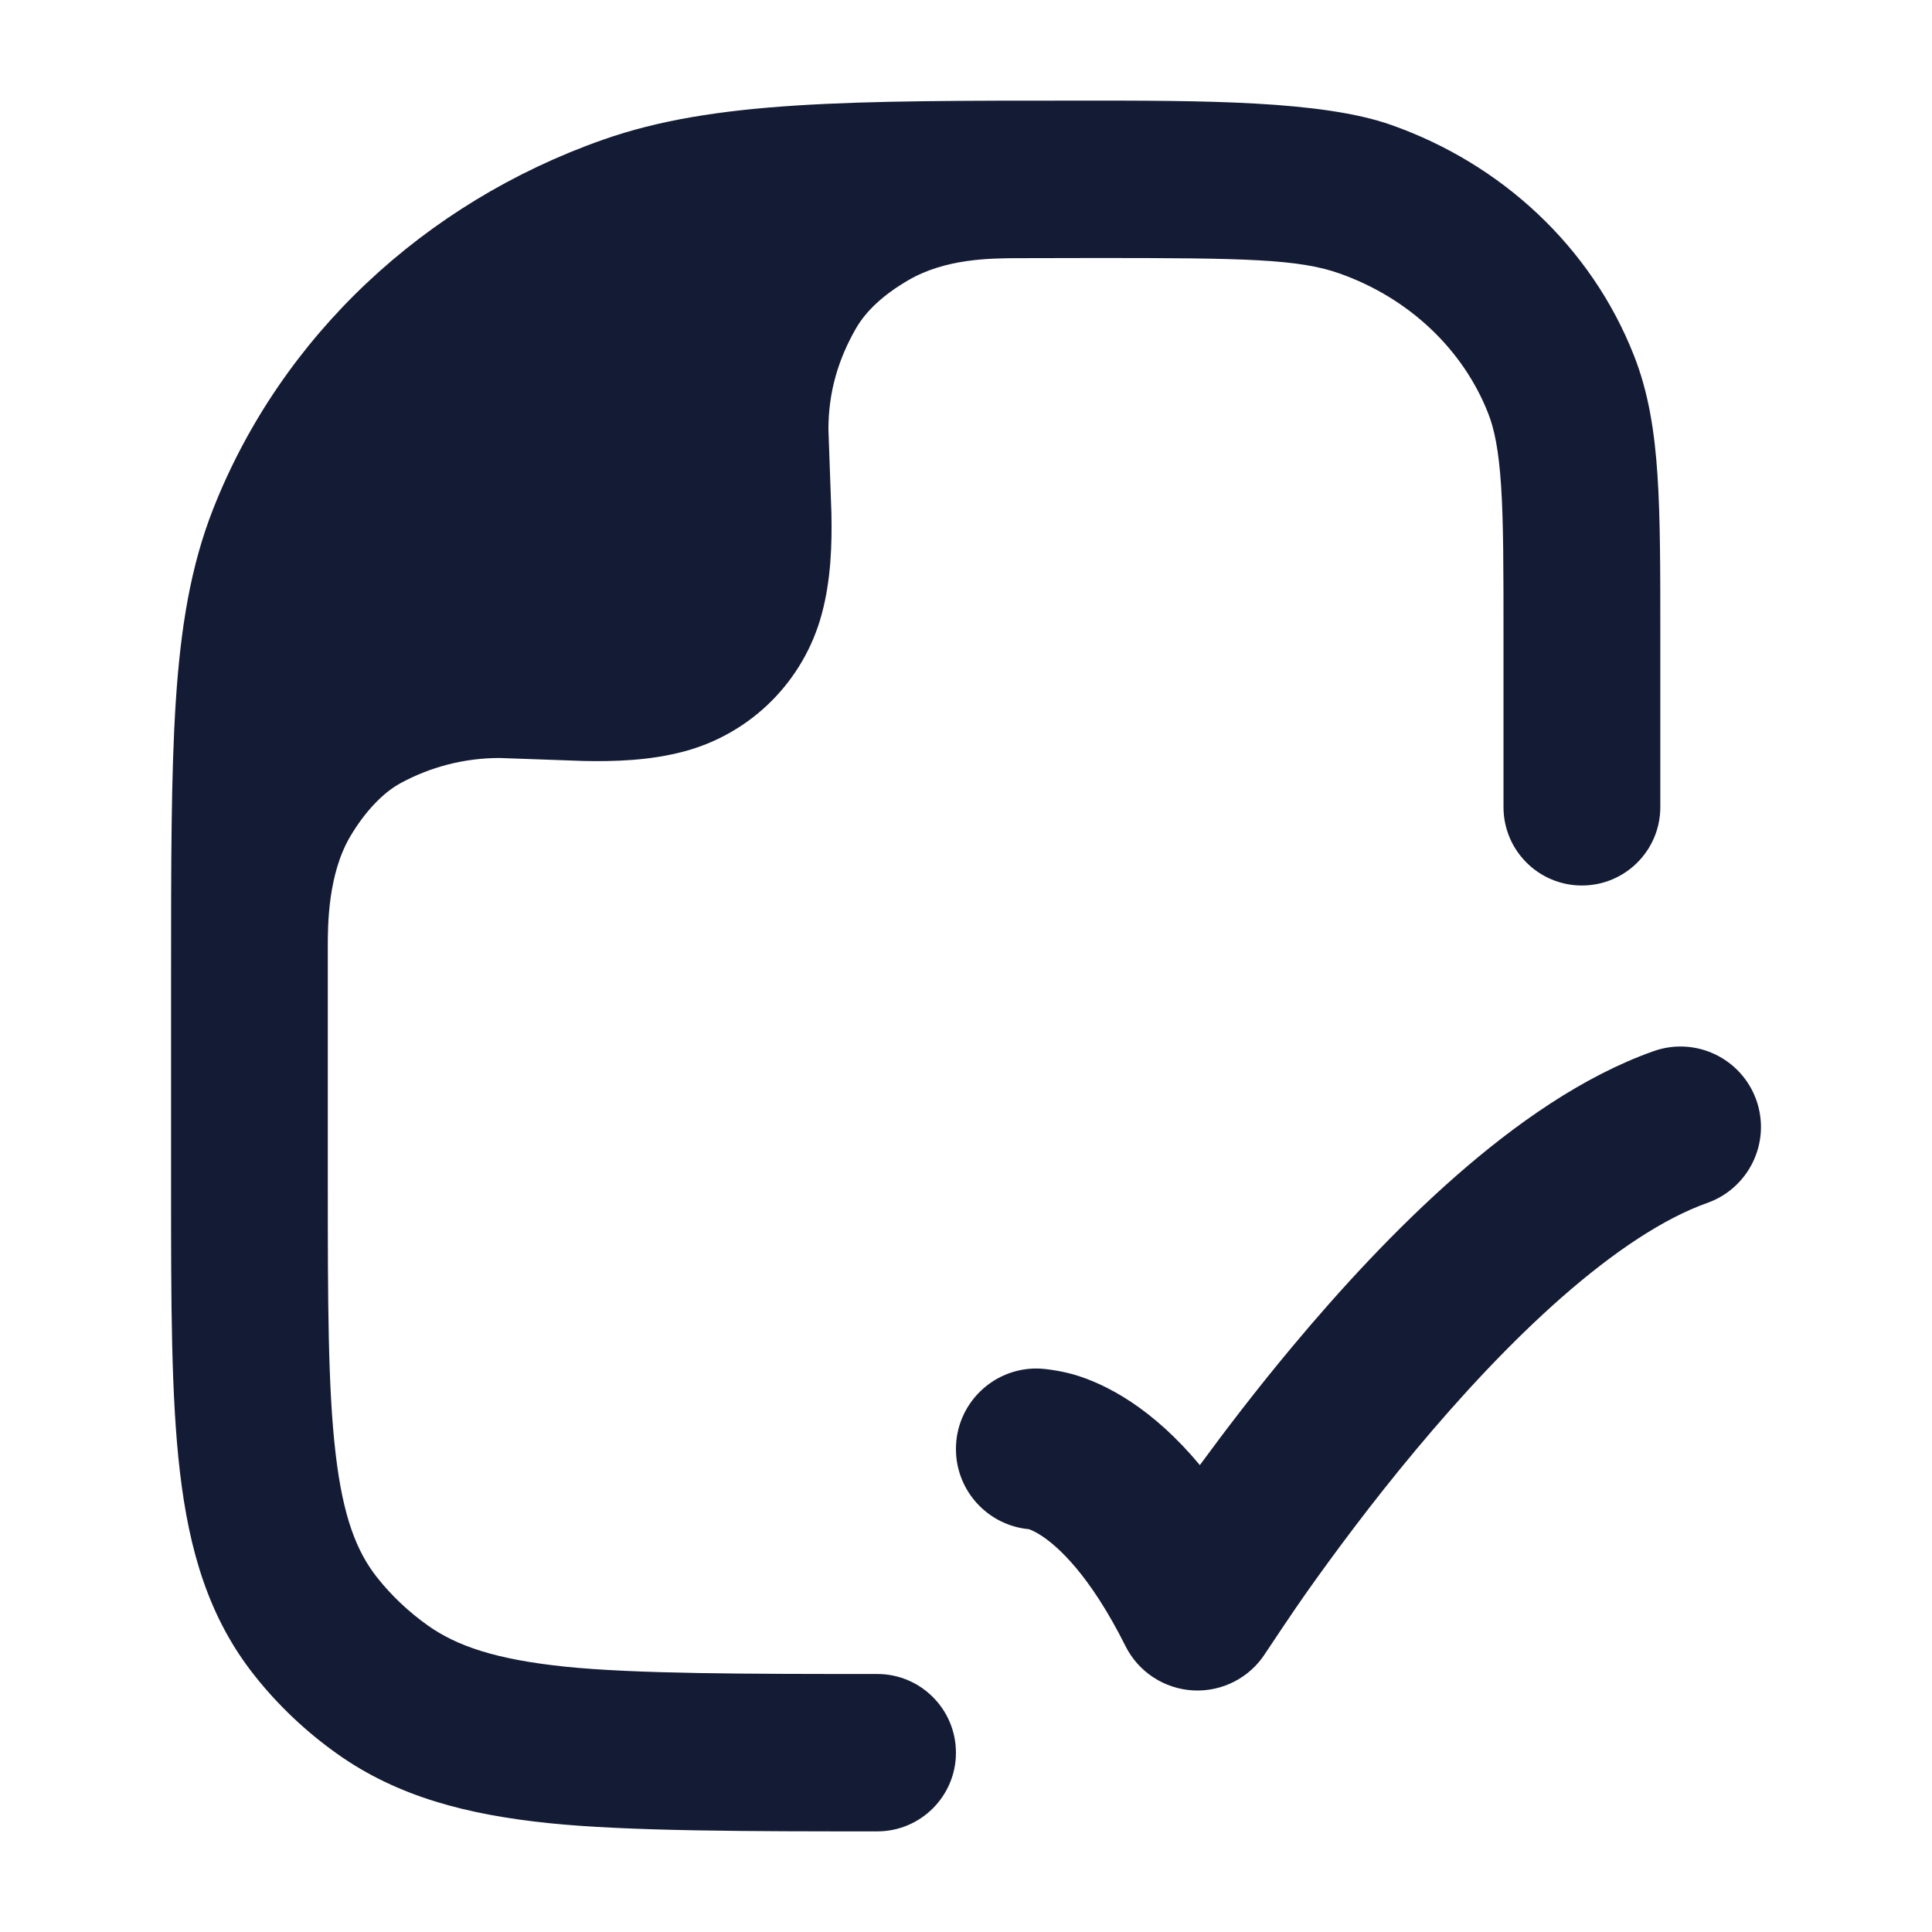 <svg width="24" height="24" viewBox="0 0 24 24" fill="none" xmlns="http://www.w3.org/2000/svg">
<path d="M6.811 22.647C7.794 22.75 9.356 22.75 10.898 22.75C11.437 22.75 11.875 22.312 11.875 21.773C11.875 21.233 11.437 20.795 10.898 20.795C9.289 20.795 7.883 20.794 7.013 20.703C6.159 20.614 5.675 20.447 5.317 20.194C5.076 20.023 4.864 19.822 4.686 19.598C4.43 19.275 4.261 18.843 4.169 18.056C4.074 17.246 4.072 16.189 4.072 14.665L4.072 11.765C4.072 11.498 4.072 10.86 4.353 10.387C4.526 10.096 4.747 9.853 4.975 9.729C5.341 9.53 5.761 9.416 6.208 9.416L7.248 9.453C7.628 9.461 8.072 9.449 8.5 9.334C9.334 9.111 9.986 8.459 10.209 7.625C10.324 7.197 10.336 6.754 10.328 6.374L10.291 5.333C10.291 4.865 10.416 4.458 10.633 4.08C10.76 3.859 10.98 3.657 11.285 3.48C11.747 3.211 12.301 3.209 12.639 3.207C12.977 3.206 13.334 3.205 13.632 3.205C15.466 3.205 16.133 3.218 16.637 3.396C17.509 3.703 18.175 4.345 18.485 5.13C18.563 5.327 18.617 5.585 18.647 6.033C18.677 6.49 18.677 7.073 18.677 7.913V10.026C18.677 10.564 19.113 11 19.651 11C20.189 11 20.625 10.564 20.625 10.026V7.88C20.625 7.081 20.625 6.433 20.59 5.905C20.554 5.36 20.479 4.874 20.295 4.41C19.767 3.071 18.658 2.037 17.282 1.552C16.423 1.249 14.951 1.249 13.396 1.25C10.556 1.25 8.869 1.249 7.487 1.737C5.267 2.519 3.493 4.181 2.65 6.317C2.369 7.029 2.244 7.794 2.184 8.711C2.125 9.612 2.125 10.724 2.125 12.143V12.143V14.726C2.125 16.174 2.125 17.347 2.235 18.284C2.349 19.258 2.592 20.096 3.162 20.814C3.457 21.187 3.806 21.516 4.196 21.792C4.941 22.319 5.802 22.542 6.811 22.647Z" fill="#141B34"/>
<path d="M21.818 13.666C22.002 14.187 21.729 14.758 21.209 14.943C20.675 15.132 20.059 15.539 19.406 16.111C18.763 16.675 18.138 17.352 17.584 18.016C17.032 18.677 16.564 19.311 16.232 19.78C16.067 20.014 15.807 20.404 15.719 20.537C15.526 20.841 15.184 21.017 14.824 20.999C14.464 20.98 14.142 20.77 13.981 20.448C13.54 19.566 13.145 19.215 12.945 19.082C12.861 19.026 12.804 19.004 12.781 18.996C12.273 18.949 11.875 18.521 11.875 18C11.875 17.448 12.323 17 12.875 17C13.008 17 13.218 17.041 13.322 17.07C13.53 17.129 13.78 17.235 14.055 17.418C14.329 17.601 14.617 17.854 14.905 18.2C15.221 17.769 15.609 17.261 16.048 16.735C16.642 16.023 17.34 15.263 18.087 14.608C18.824 13.962 19.663 13.369 20.541 13.058C21.062 12.873 21.633 13.146 21.818 13.666Z" fill="#141B34"/>
</svg>
